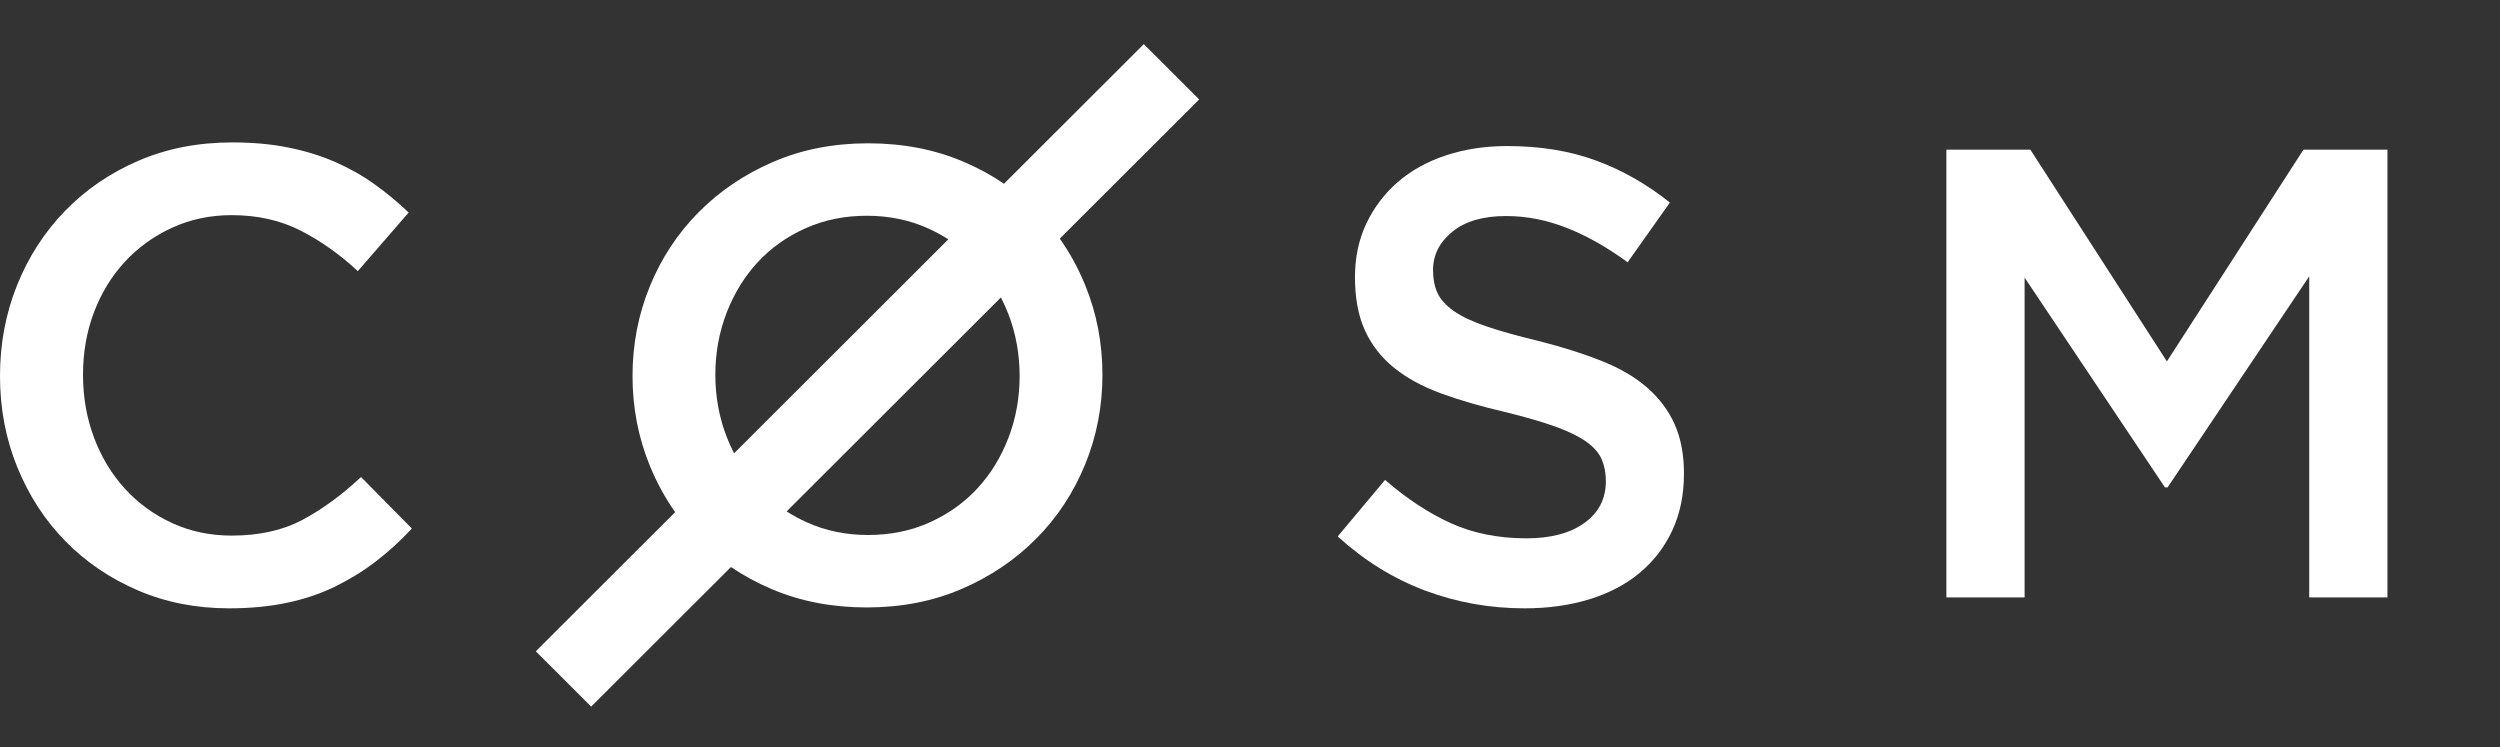 <svg width="87" height="26" viewBox="0 0 87 26" xmlns="http://www.w3.org/2000/svg">
<rect x="0" y="0" width="87" height="26" fill="#333333" stroke="none"/>
<path fill-rule="evenodd" clip-rule="evenodd" d="M14.333 18.393L12.564 16.601C11.892 17.228 11.213 17.725 10.526 18.091C9.839 18.456 9.018 18.639 8.063 18.639C7.316 18.639 6.625 18.494 5.991 18.203C5.356 17.912 4.808 17.512 4.345 17.004C3.882 16.497 3.524 15.903 3.27 15.224C3.016 14.545 2.889 13.817 2.889 13.041C2.889 12.264 3.016 11.54 3.27 10.868C3.524 10.197 3.882 9.611 4.345 9.11C4.808 8.61 5.356 8.215 5.991 7.924C6.625 7.633 7.316 7.487 8.063 7.487C8.958 7.487 9.757 7.666 10.459 8.024C11.161 8.382 11.825 8.853 12.452 9.435L14.221 7.397C13.848 7.039 13.453 6.711 13.034 6.412C12.617 6.113 12.161 5.856 11.668 5.639C11.175 5.423 10.634 5.255 10.044 5.136C9.455 5.016 8.801 4.956 8.085 4.956C6.89 4.956 5.801 5.169 4.815 5.595C3.83 6.02 2.979 6.602 2.262 7.341C1.545 8.08 0.989 8.942 0.593 9.928C0.198 10.913 0 11.966 0 13.086C0 14.22 0.202 15.28 0.605 16.266C1.008 17.251 1.564 18.105 2.273 18.83C2.982 19.554 3.822 20.125 4.793 20.543C5.763 20.961 6.823 21.17 7.973 21.17C8.705 21.17 9.373 21.106 9.977 20.979C10.582 20.852 11.138 20.666 11.646 20.42C12.153 20.173 12.628 19.882 13.068 19.546C13.508 19.21 13.93 18.826 14.333 18.393Z" fill="white"/>
<path fill-rule="evenodd" clip-rule="evenodd" d="M49.87 9.395C49.87 8.874 50.093 8.431 50.539 8.066C50.984 7.7 51.608 7.518 52.41 7.518C53.122 7.518 53.828 7.656 54.526 7.932C55.224 8.207 55.929 8.606 56.642 9.127L58.112 7.049C57.31 6.408 56.453 5.921 55.539 5.586C54.626 5.25 53.598 5.083 52.454 5.083C51.682 5.083 50.969 5.191 50.319 5.407C49.666 5.623 49.11 5.932 48.645 6.334C48.181 6.736 47.817 7.217 47.55 7.775C47.287 8.334 47.153 8.956 47.153 9.641C47.153 10.371 47.268 10.989 47.498 11.495C47.728 12.002 48.066 12.434 48.504 12.791C48.942 13.149 49.488 13.447 50.134 13.685C50.783 13.924 51.523 14.139 52.358 14.333C53.086 14.512 53.675 14.683 54.132 14.847C54.585 15.011 54.941 15.186 55.205 15.372C55.465 15.558 55.643 15.763 55.74 15.986C55.836 16.21 55.884 16.463 55.884 16.746C55.884 17.357 55.636 17.841 55.138 18.198C54.641 18.556 53.969 18.734 53.122 18.734C52.142 18.734 51.266 18.559 50.494 18.209C49.722 17.859 48.957 17.357 48.2 16.701L46.552 18.668C47.487 19.516 48.504 20.146 49.603 20.555C50.702 20.965 51.853 21.17 53.055 21.17C53.872 21.17 54.622 21.066 55.305 20.857C55.985 20.648 56.571 20.343 57.054 19.941C57.54 19.539 57.919 19.047 58.193 18.466C58.464 17.886 58.602 17.223 58.602 16.478C58.602 15.822 58.494 15.253 58.279 14.768C58.063 14.284 57.744 13.86 57.328 13.495C56.913 13.13 56.386 12.821 55.754 12.568C55.124 12.315 54.396 12.084 53.579 11.875C52.833 11.696 52.22 11.525 51.734 11.361C51.251 11.197 50.873 11.019 50.594 10.825C50.319 10.631 50.13 10.423 50.026 10.199C49.922 9.976 49.87 9.708 49.87 9.395Z" fill="white"/>
<path fill-rule="evenodd" clip-rule="evenodd" d="M80.361 9.616V20.79H83.083V5.209H80.16L75.408 12.577L70.657 5.209H67.734V20.79H70.456V9.661L75.341 16.962H75.431L80.361 9.616Z" fill="white"/>
<path fill-rule="evenodd" clip-rule="evenodd" d="M33.002 8.329L25.546 15.776C25.449 15.589 25.363 15.395 25.285 15.194C25.024 14.517 24.894 13.799 24.894 13.041C24.894 12.282 25.024 11.565 25.285 10.888C25.546 10.211 25.907 9.624 26.368 9.125C26.83 8.627 27.385 8.233 28.033 7.943C28.681 7.653 29.392 7.508 30.166 7.508C30.941 7.508 31.656 7.657 32.311 7.954C32.554 8.065 32.785 8.189 33.002 8.329ZM32.344 18.183C31.697 18.474 30.985 18.618 30.211 18.618C29.436 18.618 28.721 18.47 28.066 18.172C27.823 18.061 27.592 17.937 27.375 17.797L34.832 10.351C34.928 10.537 35.015 10.731 35.093 10.932C35.353 11.609 35.483 12.327 35.483 13.086C35.483 13.844 35.353 14.562 35.093 15.239C34.832 15.915 34.471 16.503 34.009 17.001C33.547 17.499 32.993 17.893 32.344 18.183ZM33.473 20.492C34.471 20.061 35.335 19.477 36.064 18.741C36.794 18.005 37.36 17.146 37.762 16.164C38.164 15.183 38.365 14.142 38.365 13.041C38.365 11.94 38.164 10.899 37.762 9.917C37.523 9.335 37.23 8.797 36.881 8.304L41.731 3.461L39.804 1.536L34.939 6.394C34.503 6.097 34.029 5.84 33.517 5.623C32.519 5.199 31.417 4.987 30.211 4.987C29.005 4.987 27.902 5.203 26.904 5.634C25.907 6.065 25.043 6.649 24.313 7.385C23.583 8.121 23.017 8.98 22.615 9.962C22.213 10.944 22.012 11.985 22.012 13.086C22.012 14.186 22.213 15.227 22.615 16.209C22.854 16.791 23.147 17.329 23.496 17.822L18.646 22.665L20.573 24.59L25.438 19.732C25.875 20.029 26.349 20.286 26.86 20.503C27.858 20.927 28.96 21.139 30.166 21.139C31.373 21.139 32.475 20.923 33.473 20.492Z" fill="white"/>
</svg>
